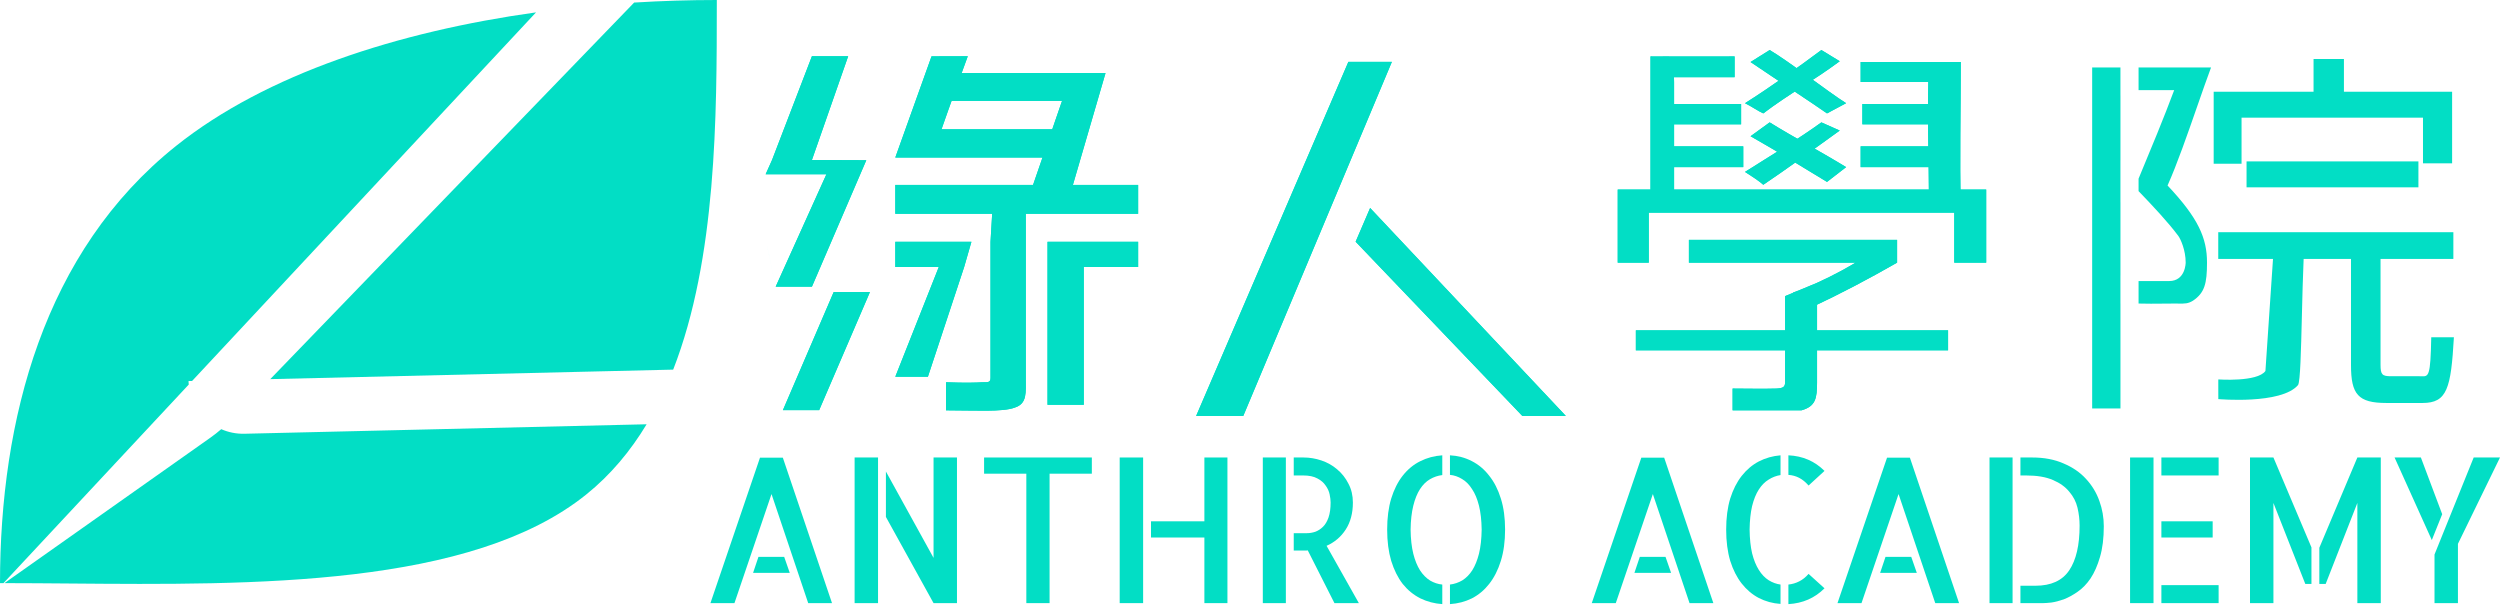 <svg width="200" height="49" viewBox="0 0 200 49" fill="none" xmlns="http://www.w3.org/2000/svg">
<path d="M130.868 26.429H155.846V28.028H130.868V26.429ZM135.112 19.19H151.06V21.012H135.112V19.19ZM142.81 23.689L145.364 22.625V30.604C145.364 31.851 145.256 32.508 144.117 32.827C142.81 32.827 141.369 32.827 138.608 32.827V31.084C138.608 31.084 141.567 31.116 142.12 31.084C142.672 31.052 142.81 30.956 142.81 30.54V23.689ZM150.473 19.19H151.094H151.768V21.012C149.474 22.318 147.435 23.41 144.708 24.689C144.398 24.305 143.776 23.698 143.431 23.41C145.951 22.515 148.954 20.884 150.473 19.605V19.19ZM129.417 15.161H158.896V21.012H156.341V17.015H131.902V21.012H129.417V15.161ZM132.04 4.514L133.927 4.524C133.858 4.684 133.927 6.043 133.927 6.56V15.924H132.04V4.514ZM154.317 4.962H155.846H156.865C156.865 8.616 156.768 13.183 156.865 16.184H154.317C154.317 13.183 154.144 8.543 154.317 4.962ZM148.851 4.962H155.478V6.56H148.851V4.962ZM138.769 4.514V6.177C136.73 6.177 134.664 6.177 133.024 6.177V4.514C135.112 4.514 137.24 4.524 138.769 4.514ZM133.007 8.319H139.289V9.949H133.007V8.319ZM133.179 11.708H139.462V13.37H133.179V11.708ZM148.989 8.319H155.202V9.949H148.989V8.319ZM148.851 11.708H154.961V13.37H148.851V11.708ZM145.71 4.002L147.18 4.898C145.037 6.487 143.081 7.538 141.063 9.072C140.566 8.844 140.299 8.616 139.6 8.255C141.573 7.017 144.122 5.19 145.71 4.002ZM140.044 4.962L141.573 4.002C143.102 4.898 146.277 7.369 147.69 8.255L146.161 9.072C145.075 8.305 141.828 6.177 140.044 4.962ZM145.71 9.79L147.18 10.443C144.632 12.27 143.102 13.412 141.063 14.782C140.753 14.494 140.048 14.04 139.6 13.752C141.573 12.498 143.867 11.128 145.71 9.79ZM140.044 10.899L141.573 9.79C143.357 10.899 145.906 12.27 147.69 13.37L146.161 14.553C144.632 13.64 142.083 12.041 140.044 10.899Z" fill="#02DEC5"/>
<path d="M107.87 4.947H111.35L99.461 33.277C98.301 33.277 95.691 33.277 95.691 33.277L107.87 4.947ZM109.61 16.638L125.269 33.277H121.789L108.45 19.337L109.61 16.638Z" fill="#02DEC5"/>
<path d="M91.052 19.346V21.36H86.412H83.802V19.346H91.052ZM71.624 21.36V19.346H79.241H77.713L77.133 21.36H71.624ZM75.351 5.846H86.412V8.072H75.351V5.846ZM74.207 10.343H84.672L83.662 12.6H74.207V10.343ZM71.624 14.795H82.643H85.832H91.052V17.106H71.624V14.795ZM79.453 15.752H82.063V30.232C82.063 31.397 82.184 32.288 81.193 32.602C80.239 32.98 77.934 32.827 75.683 32.827V30.579C77.285 30.642 78.125 30.61 78.583 30.579C79.041 30.579 79.241 30.61 79.241 30.232V19.346L79.453 15.752ZM71.624 30.138L75.103 21.36H77.133L74.233 30.138H71.624ZM86.702 21.36V32.386H83.802V21.36H86.702ZM74.523 4.506L77.423 4.497C76.263 7.645 75.393 10.127 74.523 12.6H71.624L74.523 4.506ZM85.344 6.26L85.832 5.846H88.442L85.832 14.795H82.643L85.344 6.97V6.26ZM64.954 4.497H67.854L64.954 12.798H61.764L64.954 4.497ZM61.764 12.798H64.954L69.304 12.816L66.694 23.366L62.634 32.809L61.252 19.094V13.94L61.764 12.798ZM69.304 12.816L66.839 14.147H66.114L66.114 13.94L61.764 12.798H64.954L69.304 12.816ZM61.252 19.094L62.634 32.809H65.534L69.594 23.366H66.694L64.954 22.934H62.054L61.537 20.461L61.252 19.094ZM61.252 19.094L62.054 22.934L66.114 13.94H61.252V19.094ZM62.634 32.809H65.534L69.594 23.366H66.694L69.304 12.816L64.954 22.934L66.694 23.366L62.634 32.809Z" fill="#02DEC5"/>
<path fill-rule="evenodd" clip-rule="evenodd" d="M14.093 11.667C21.293 5.925 31.857 2.526 42.883 0.989L15.368 30.477L15.08 30.484C15.084 30.579 15.09 30.672 15.099 30.765L0.278 46.65L0 46.65C0.006 33.602 3.477 20.133 14.093 11.667ZM17.699 34.334C17.422 34.574 17.131 34.803 16.826 35.018L0.357 46.65C2.024 46.651 3.748 46.666 5.508 46.68C20.291 46.805 37.707 46.951 46.892 39.566C48.847 37.994 50.437 36.087 51.729 33.942L19.553 34.7C18.895 34.716 18.266 34.583 17.699 34.334ZM53.855 29.57C57.336 20.643 57.341 9.272 57.345 0.289L57.345 0C55.165 0.001 52.953 0.068 50.732 0.205L21.621 30.33L53.855 29.57Z" fill="#02DEC5"/>
<path fill-rule="evenodd" clip-rule="evenodd" d="M187.514 4.722H185.084V7.339H177.094V13.099H179.324V9.416H193.839V13.068H196.169V7.339H187.514V4.722ZM193.473 12.911H179.724V14.988H193.473V12.911ZM196.269 18.577H177.46V20.717H181.84L181.234 29.679C180.59 30.578 177.464 30.354 177.464 30.354C177.464 30.445 177.464 30.548 177.463 30.658L177.463 30.659C177.463 30.906 177.462 31.192 177.464 31.478C177.467 31.784 177.466 31.787 177.466 31.793C177.465 31.798 177.464 31.804 177.464 31.928C177.464 31.928 182.501 32.377 183.844 30.804C184.022 30.531 184.082 28.078 184.151 25.275V25.275L184.151 25.275C184.189 23.762 184.228 22.147 184.291 20.717H188.08V29.216C188.08 31.546 188.646 32.238 190.909 32.238H193.806C195.77 32.238 196.079 31.073 196.312 26.981H194.5C194.439 30.129 194.298 30.124 193.709 30.102H193.709H193.709C193.656 30.1 193.6 30.098 193.539 30.098H191.276C190.577 30.098 190.443 29.972 190.443 29.185V20.717H196.269V18.577ZM169.635 5.396H167.373V32.679H169.637V24.283H169.635V22.035H169.637V16.189H169.635V12.816H169.637V7.645H169.635V5.396ZM174.274 18.887C173.476 17.803 172.188 16.435 171.085 15.289V15.065V14.295C172.009 12.081 173.167 9.283 173.934 7.213H171.085V6.52V5.396H174.464H175.144H176.884C176.558 6.269 176.183 7.344 175.787 8.481C175.012 10.707 174.154 13.173 173.404 14.84C175.868 17.452 176.561 19.049 176.561 21C176.561 22.7 176.366 23.429 175.434 24.058C175.042 24.297 174.784 24.293 174.29 24.286C174.197 24.285 174.096 24.283 173.984 24.283C173.772 24.283 173.495 24.286 173.191 24.289L173.19 24.289C172.48 24.296 171.62 24.305 171.085 24.283V22.484H173.532C174.854 22.484 174.854 21 174.854 21C174.854 20.011 174.444 19.117 174.274 18.887Z" fill="#02DEC5"/>
<path d="M130.868 26.429H155.846V28.028H130.868V26.429ZM135.112 19.19H151.06V21.012H135.112V19.19ZM142.81 23.689L145.364 22.625V30.604C145.364 31.851 145.256 32.508 144.117 32.827C142.81 32.827 141.369 32.827 138.608 32.827V31.084C138.608 31.084 141.567 31.116 142.12 31.084C142.672 31.052 142.81 30.956 142.81 30.54V23.689ZM150.473 19.19H151.094H151.768V21.012C149.474 22.318 147.435 23.41 144.708 24.689C144.398 24.305 143.776 23.698 143.431 23.41C145.951 22.515 148.954 20.884 150.473 19.605V19.19ZM129.417 15.161H158.896V21.012H156.341V17.015H131.902V21.012H129.417V15.161ZM132.04 4.514L133.927 4.524C133.858 4.684 133.927 6.043 133.927 6.56V15.924H132.04V4.514ZM154.317 4.962H155.846H156.865C156.865 8.616 156.768 13.183 156.865 16.184H154.317C154.317 13.183 154.144 8.543 154.317 4.962ZM148.851 4.962H155.478V6.56H148.851V4.962ZM138.769 4.514V6.177C136.73 6.177 134.664 6.177 133.024 6.177V4.514C135.112 4.514 137.24 4.524 138.769 4.514ZM133.007 8.319H139.289V9.949H133.007V8.319ZM133.179 11.708H139.462V13.37H133.179V11.708ZM148.989 8.319H155.202V9.949H148.989V8.319ZM148.851 11.708H154.961V13.37H148.851V11.708ZM145.71 4.002L147.18 4.898C145.037 6.487 143.081 7.538 141.063 9.072C140.566 8.844 140.299 8.616 139.6 8.255C141.573 7.017 144.122 5.19 145.71 4.002ZM140.044 4.962L141.573 4.002C143.102 4.898 146.277 7.369 147.69 8.255L146.161 9.072C145.075 8.305 141.828 6.177 140.044 4.962ZM145.71 9.79L147.18 10.443C144.632 12.27 143.102 13.412 141.063 14.782C140.753 14.494 140.048 14.04 139.6 13.752C141.573 12.498 143.867 11.128 145.71 9.79ZM140.044 10.899L141.573 9.79C143.357 10.899 145.906 12.27 147.69 13.37L146.161 14.553C144.632 13.64 142.083 12.041 140.044 10.899Z" fill="#02DEC5"/>
<path d="M107.87 4.947H111.35L99.461 33.277C98.301 33.277 95.691 33.277 95.691 33.277L107.87 4.947ZM109.61 16.638L125.269 33.277H121.789L108.45 19.337L109.61 16.638Z" fill="#02DEC5"/>
<path d="M91.052 19.346V21.36H86.412H83.802V19.346H91.052ZM71.624 21.36V19.346H79.241H77.713L77.133 21.36H71.624ZM75.351 5.846H86.412V8.072H75.351V5.846ZM74.207 10.343H84.672L83.662 12.6H74.207V10.343ZM71.624 14.795H82.643H85.832H91.052V17.106H71.624V14.795ZM79.453 15.752H82.063V30.232C82.063 31.397 82.184 32.288 81.193 32.602C80.239 32.98 77.934 32.827 75.683 32.827V30.579C77.285 30.642 78.125 30.61 78.583 30.579C79.041 30.579 79.241 30.61 79.241 30.232V19.346L79.453 15.752ZM71.624 30.138L75.103 21.36H77.133L74.233 30.138H71.624ZM86.702 21.36V32.386H83.802V21.36H86.702ZM74.523 4.506L77.423 4.497C76.263 7.645 75.393 10.127 74.523 12.6H71.624L74.523 4.506ZM85.344 6.26L85.832 5.846H88.442L85.832 14.795H82.643L85.344 6.97V6.26ZM64.954 4.497H67.854L64.954 12.798H61.764L64.954 4.497ZM61.764 12.798H64.954L69.304 12.816L66.694 23.366L62.634 32.809L61.252 19.094V13.94L61.764 12.798ZM69.304 12.816L66.839 14.147H66.114L66.114 13.94L61.764 12.798H64.954L69.304 12.816ZM61.252 19.094L62.634 32.809H65.534L69.594 23.366H66.694L64.954 22.934H62.054L61.537 20.461L61.252 19.094ZM61.252 19.094L62.054 22.934L66.114 13.94H61.252V19.094ZM62.634 32.809H65.534L69.594 23.366H66.694L69.304 12.816L64.954 22.934L66.694 23.366L62.634 32.809Z" fill="#02DEC5"/>
<path d="M197.895 36.599H200L196.635 43.507V48.25H194.761V44.361L197.895 36.599ZM193.67 36.599L195.375 41.136L194.545 43.207L191.565 36.599H193.67Z" fill="#02DEC5"/>
<path d="M180 36.599H181.874L184.916 43.792V46.717H184.425L181.874 40.235V48.25H180V36.599ZM188.589 36.599H190.463V48.25H188.589V40.235L186.053 46.717H185.546V43.823L188.589 36.599Z" fill="#02DEC5"/>
<path d="M170.406 36.599H172.281V48.25H170.406V36.599ZM177.013 43.001H172.911V41.705H177.013V43.001ZM172.911 46.811H177.489V48.25H172.911V46.811ZM177.489 36.599V38.037H172.911V36.599H177.489Z" fill="#02DEC5"/>
<path d="M159.162 36.599H161.006V48.25H159.162V36.599ZM162.573 36.599C163.525 36.599 164.36 36.757 165.077 37.073C165.805 37.378 166.404 37.789 166.875 38.306C167.356 38.822 167.715 39.413 167.95 40.077C168.186 40.73 168.304 41.404 168.304 42.1C168.304 43.059 168.201 43.881 167.997 44.566C167.802 45.241 167.551 45.81 167.244 46.274C166.936 46.727 166.588 47.085 166.199 47.349C165.82 47.612 165.451 47.813 165.093 47.95C164.734 48.076 164.406 48.16 164.109 48.203C163.812 48.234 163.592 48.25 163.449 48.25H161.635V46.859H162.834C164.084 46.859 164.985 46.448 165.538 45.626C166.091 44.803 166.368 43.613 166.368 42.053C166.368 41.568 166.312 41.088 166.199 40.614C166.086 40.14 165.866 39.713 165.538 39.334C165.221 38.944 164.785 38.633 164.232 38.401C163.679 38.158 162.962 38.037 162.081 38.037H161.635V36.599H162.573Z" fill="#02DEC5"/>
<path d="M156.725 48.25H154.82L151.885 39.523L148.92 48.25H146.999L150.963 36.614H152.792L156.725 48.25ZM152.899 44.55L153.345 45.831H150.41L150.84 44.55H152.899Z" fill="#02DEC5"/>
<path d="M144.685 38.843C144.45 38.569 144.199 38.364 143.933 38.227C143.666 38.09 143.379 38.011 143.072 37.99V36.425C144.219 36.477 145.182 36.894 145.961 37.673L144.685 38.843ZM143.072 46.764C143.379 46.732 143.666 46.648 143.933 46.511C144.209 46.374 144.46 46.174 144.685 45.91L145.961 47.064C145.571 47.454 145.136 47.755 144.655 47.965C144.173 48.176 143.646 48.297 143.072 48.329V46.764ZM138.094 42.369C138.094 41.431 138.201 40.603 138.417 39.887C138.642 39.17 138.949 38.564 139.338 38.069C139.728 37.573 140.184 37.189 140.706 36.915C141.239 36.641 141.817 36.477 142.442 36.425V38.005C142.104 38.058 141.787 38.179 141.49 38.369C141.192 38.548 140.931 38.812 140.706 39.16C140.481 39.507 140.301 39.95 140.168 40.487C140.045 41.014 139.979 41.642 139.968 42.369C139.979 43.107 140.045 43.739 140.168 44.266C140.301 44.793 140.481 45.236 140.706 45.594C140.931 45.952 141.192 46.226 141.49 46.416C141.797 46.606 142.114 46.722 142.442 46.764V48.313C141.817 48.271 141.239 48.113 140.706 47.839C140.184 47.565 139.728 47.18 139.338 46.685C138.949 46.189 138.642 45.583 138.417 44.867C138.201 44.139 138.094 43.307 138.094 42.369Z" fill="#02DEC5"/>
<path d="M137.068 48.25H135.163L132.228 39.523L129.263 48.25H127.342L131.306 36.614H133.134L137.068 48.25ZM133.242 44.55L133.688 45.831H130.753L131.183 44.55H133.242Z" fill="#02DEC5"/>
<path d="M110.973 42.369C110.973 41.431 111.081 40.603 111.296 39.887C111.521 39.16 111.828 38.548 112.218 38.053C112.617 37.547 113.083 37.162 113.616 36.899C114.159 36.625 114.748 36.467 115.383 36.425V38.005C115.035 38.048 114.707 38.158 114.4 38.337C114.092 38.517 113.826 38.78 113.601 39.128C113.375 39.476 113.196 39.918 113.063 40.456C112.93 40.993 112.858 41.631 112.848 42.369C112.858 43.117 112.93 43.76 113.063 44.298C113.196 44.825 113.375 45.267 113.601 45.626C113.836 45.984 114.108 46.258 114.415 46.448C114.722 46.627 115.045 46.732 115.383 46.764V48.329C114.758 48.287 114.174 48.134 113.631 47.87C113.088 47.596 112.617 47.212 112.218 46.716C111.828 46.211 111.521 45.594 111.296 44.867C111.081 44.139 110.973 43.307 110.973 42.369ZM115.997 36.425C116.622 36.456 117.201 36.609 117.734 36.883C118.277 37.157 118.743 37.547 119.132 38.053C119.531 38.548 119.844 39.16 120.069 39.887C120.295 40.603 120.407 41.431 120.407 42.369C120.407 43.307 120.295 44.139 120.069 44.867C119.844 45.594 119.531 46.211 119.132 46.716C118.743 47.212 118.282 47.596 117.749 47.87C117.216 48.134 116.633 48.287 115.997 48.329V46.764C116.346 46.722 116.674 46.611 116.981 46.432C117.288 46.242 117.554 45.973 117.78 45.626C118.005 45.267 118.184 44.825 118.318 44.298C118.451 43.76 118.522 43.117 118.533 42.369C118.522 41.62 118.451 40.983 118.318 40.456C118.184 39.918 118 39.476 117.764 39.128C117.539 38.77 117.273 38.501 116.965 38.322C116.658 38.132 116.336 38.021 115.997 37.99V36.425Z" fill="#02DEC5"/>
<path d="M101.025 36.599H102.869V48.25H101.025V36.599ZM108.708 48.25H106.756L104.621 44.029C104.59 44.029 104.554 44.034 104.513 44.045C104.482 44.045 104.431 44.045 104.359 44.045C104.288 44.045 104.18 44.045 104.037 44.045C103.904 44.045 103.724 44.045 103.499 44.045V42.654H104.544C104.769 42.654 104.994 42.617 105.22 42.543C105.445 42.459 105.65 42.327 105.834 42.148C106.019 41.968 106.167 41.721 106.28 41.404C106.393 41.078 106.449 40.677 106.449 40.203C106.449 40.013 106.423 39.797 106.372 39.555C106.321 39.302 106.213 39.065 106.049 38.843C105.896 38.612 105.676 38.422 105.389 38.274C105.102 38.116 104.723 38.037 104.252 38.037H103.499V36.599H104.283C104.764 36.599 105.24 36.678 105.711 36.836C106.183 36.994 106.603 37.231 106.971 37.547C107.35 37.863 107.653 38.248 107.878 38.701C108.113 39.144 108.231 39.644 108.231 40.203C108.231 41.046 108.042 41.763 107.663 42.353C107.284 42.943 106.772 43.381 106.126 43.665L108.708 48.25Z" fill="#02DEC5"/>
<path d="M98.195 36.599V48.25H96.351V43.001H92.08V41.705H96.351V36.599H98.195ZM89.575 36.599H91.45V48.25H89.575V36.599Z" fill="#02DEC5"/>
<path d="M87.347 36.599V37.895H83.966V48.25H82.107V37.895H78.727V36.599H87.347Z" fill="#02DEC5"/>
<path d="M74.684 36.599H76.558V48.25H74.684L70.873 41.357V37.721L74.684 44.63V36.599ZM68.369 48.25V36.599H70.243V48.25H68.369Z" fill="#02DEC5"/>
<path d="M66.561 48.25H64.656L61.721 39.523L58.756 48.25H56.835L60.799 36.614H62.627L66.561 48.25ZM62.735 44.55L63.181 45.831H60.246L60.676 44.55H62.735Z" fill="#02DEC5"/>
</svg>
